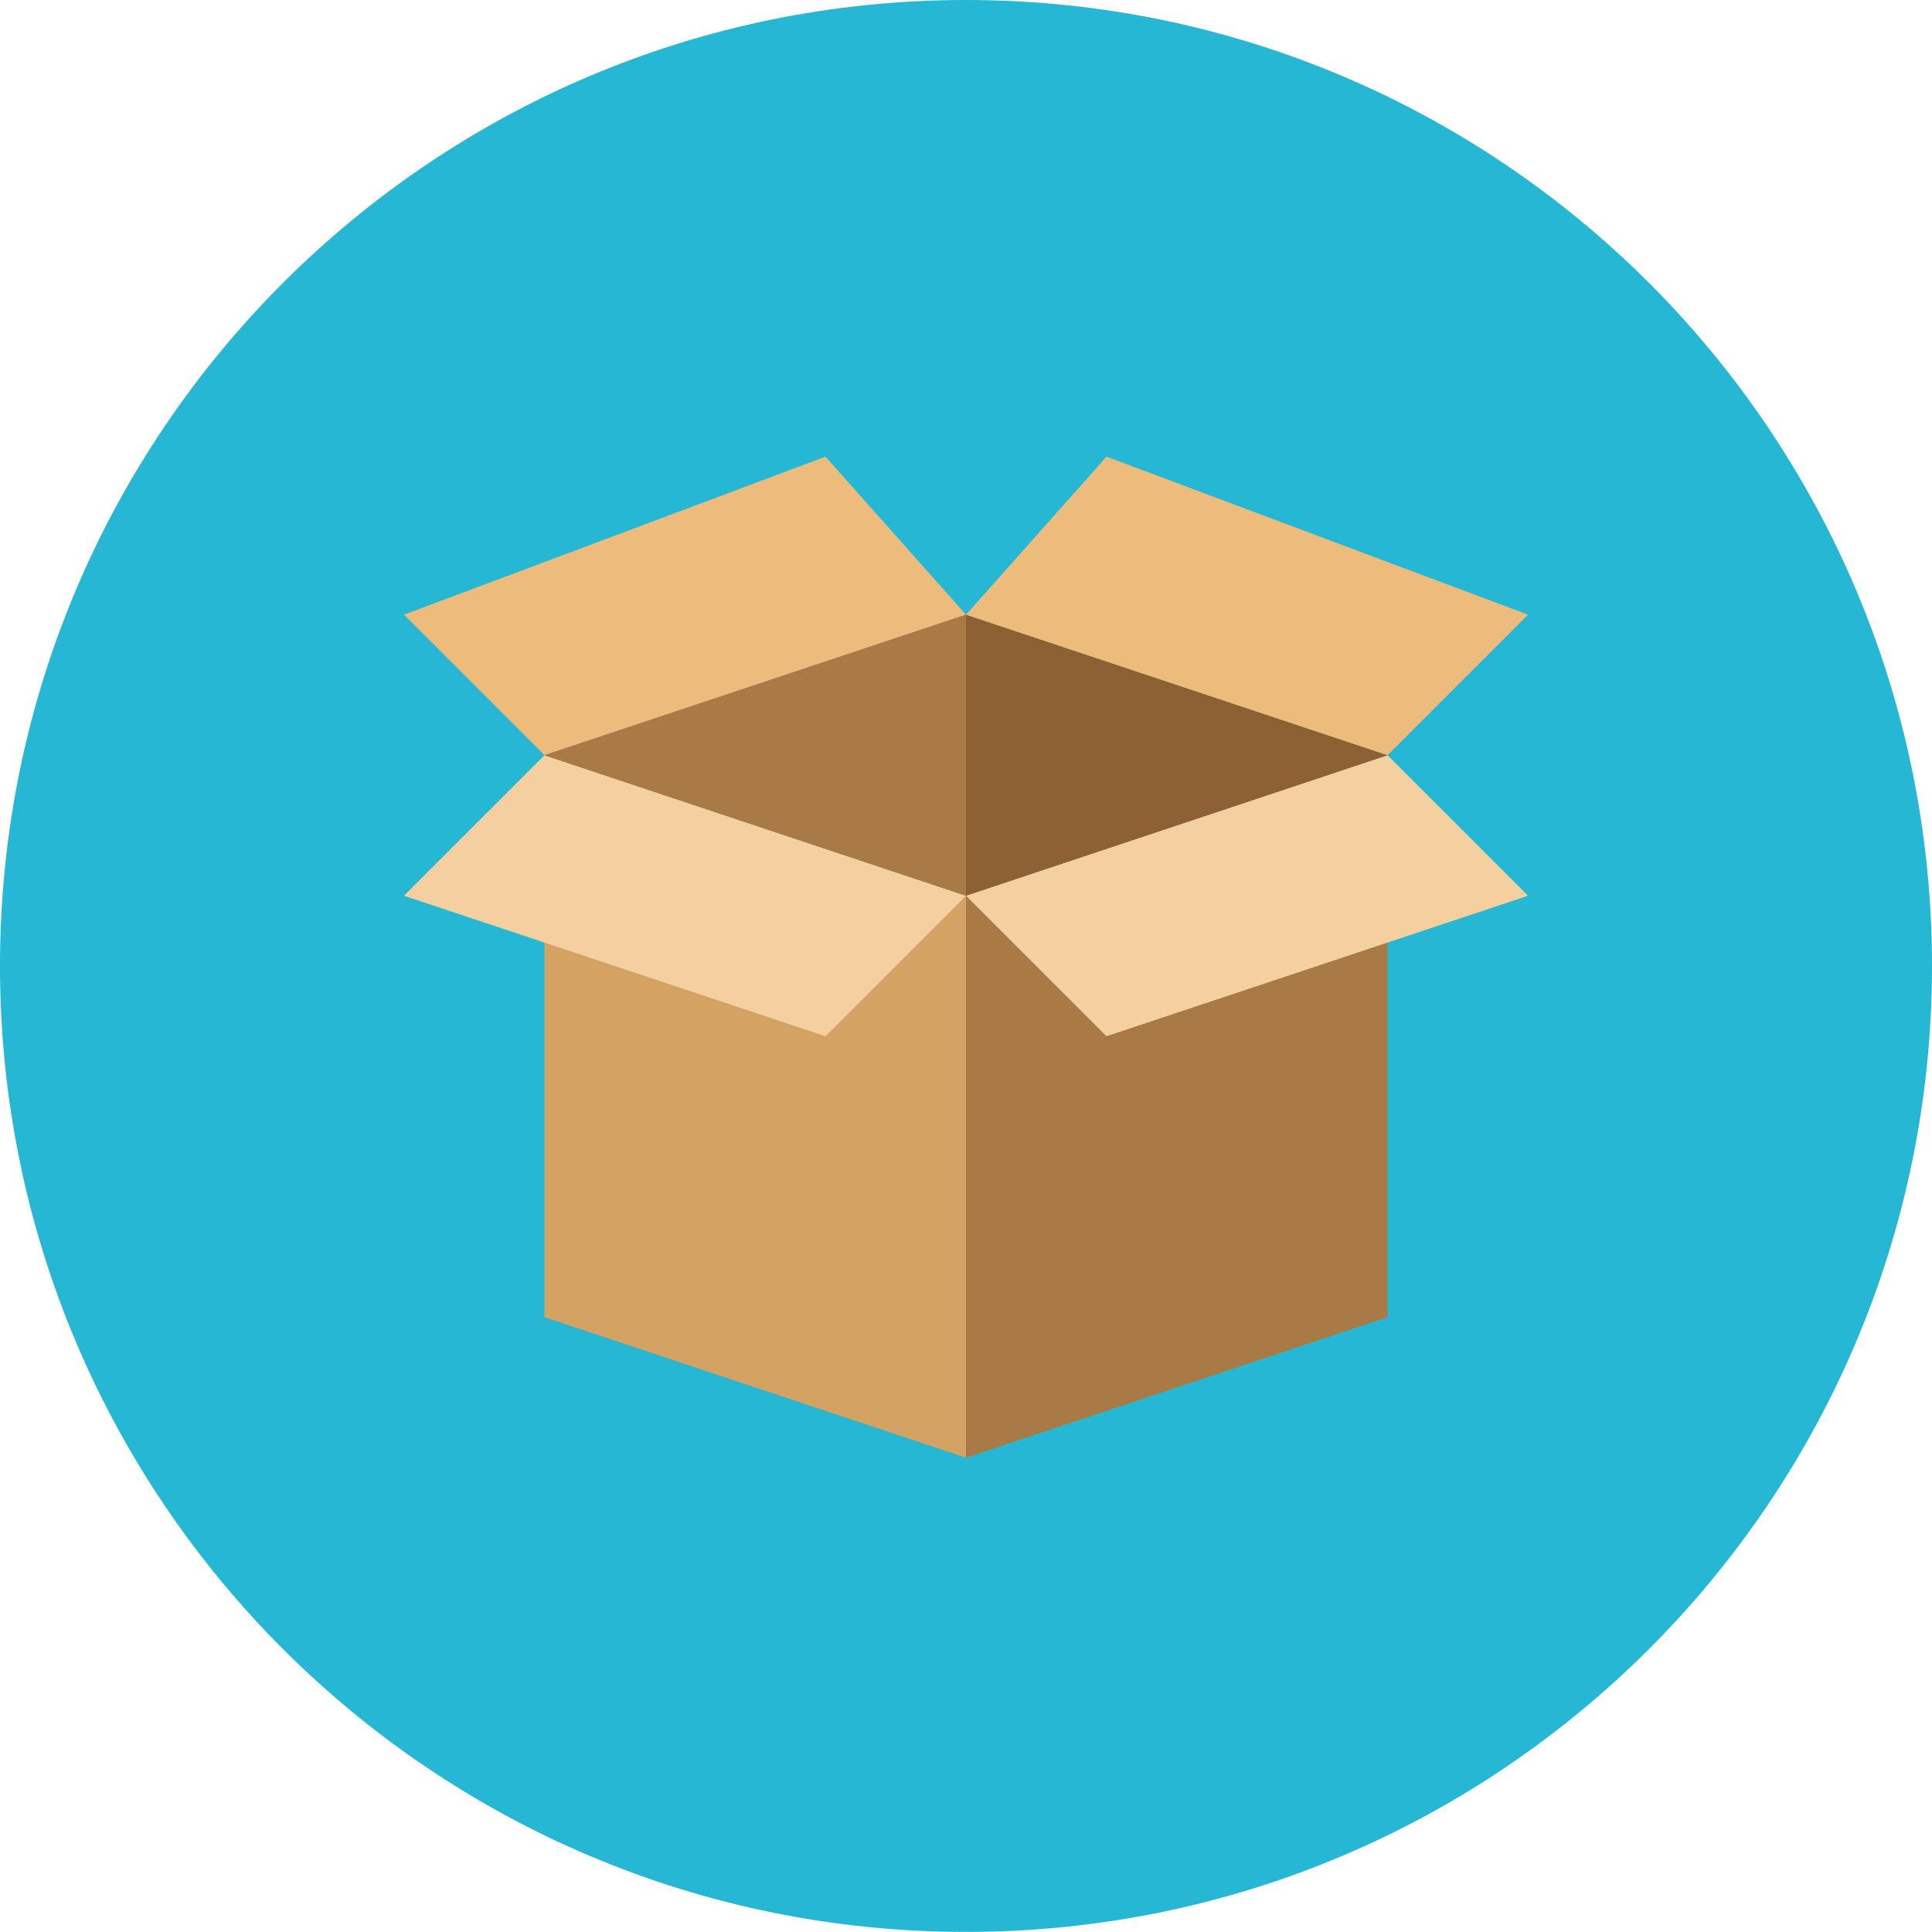 <svg xmlns="http://www.w3.org/2000/svg" fill="none" viewBox="0 0 48 48" id="Box-Open--Streamline-Kameleon">
  <desc>
    Box Open Streamline Icon: https://streamlinehq.com
  </desc>
  <path fill="#25b7d3" d="M24 47.998c13.255 0 24 -10.745 24 -23.999C48 10.745 37.255 0 24 0S0 10.745 0 23.999c0 13.254 10.745 23.999 24 23.999Z" stroke-width="1"></path>
  <path fill="#d4a263" d="m24 36.217 -10.473 -3.491v-13.963l10.473 3.491v13.963Z" stroke-width="1"></path>
  <path fill="#f4d0a1" d="m20.509 25.745 -10.473 -3.491 3.491 -3.491 10.473 3.491 -3.491 3.491Z" stroke-width="1"></path>
  <path fill="#a97a45" d="m24 36.217 10.473 -3.491v-13.963L24 22.254v13.963Z" stroke-width="1"></path>
  <path fill="#f4d0a1" d="m27.491 25.745 10.473 -3.491 -3.491 -3.491L24 22.254l3.491 3.491Z" stroke-width="1"></path>
  <path fill="#8e6134" d="m13.527 18.762 10.473 3.491 10.473 -3.491 -10.473 -3.491 -10.473 3.491Z" stroke-width="1"></path>
  <path fill="#edbc7c" d="m13.527 18.763 -3.491 -3.491 10.473 -3.927 3.491 3.927 -10.473 3.491Z" stroke-width="1"></path>
  <path fill="#edbc7c" d="m34.473 18.763 3.491 -3.491 -10.473 -3.927L24 15.272l10.473 3.491Z" stroke-width="1"></path>
  <path fill="#a97a45" d="m13.527 18.762 10.473 -3.491v6.981l-10.473 -3.491Z" stroke-width="1"></path>
</svg>